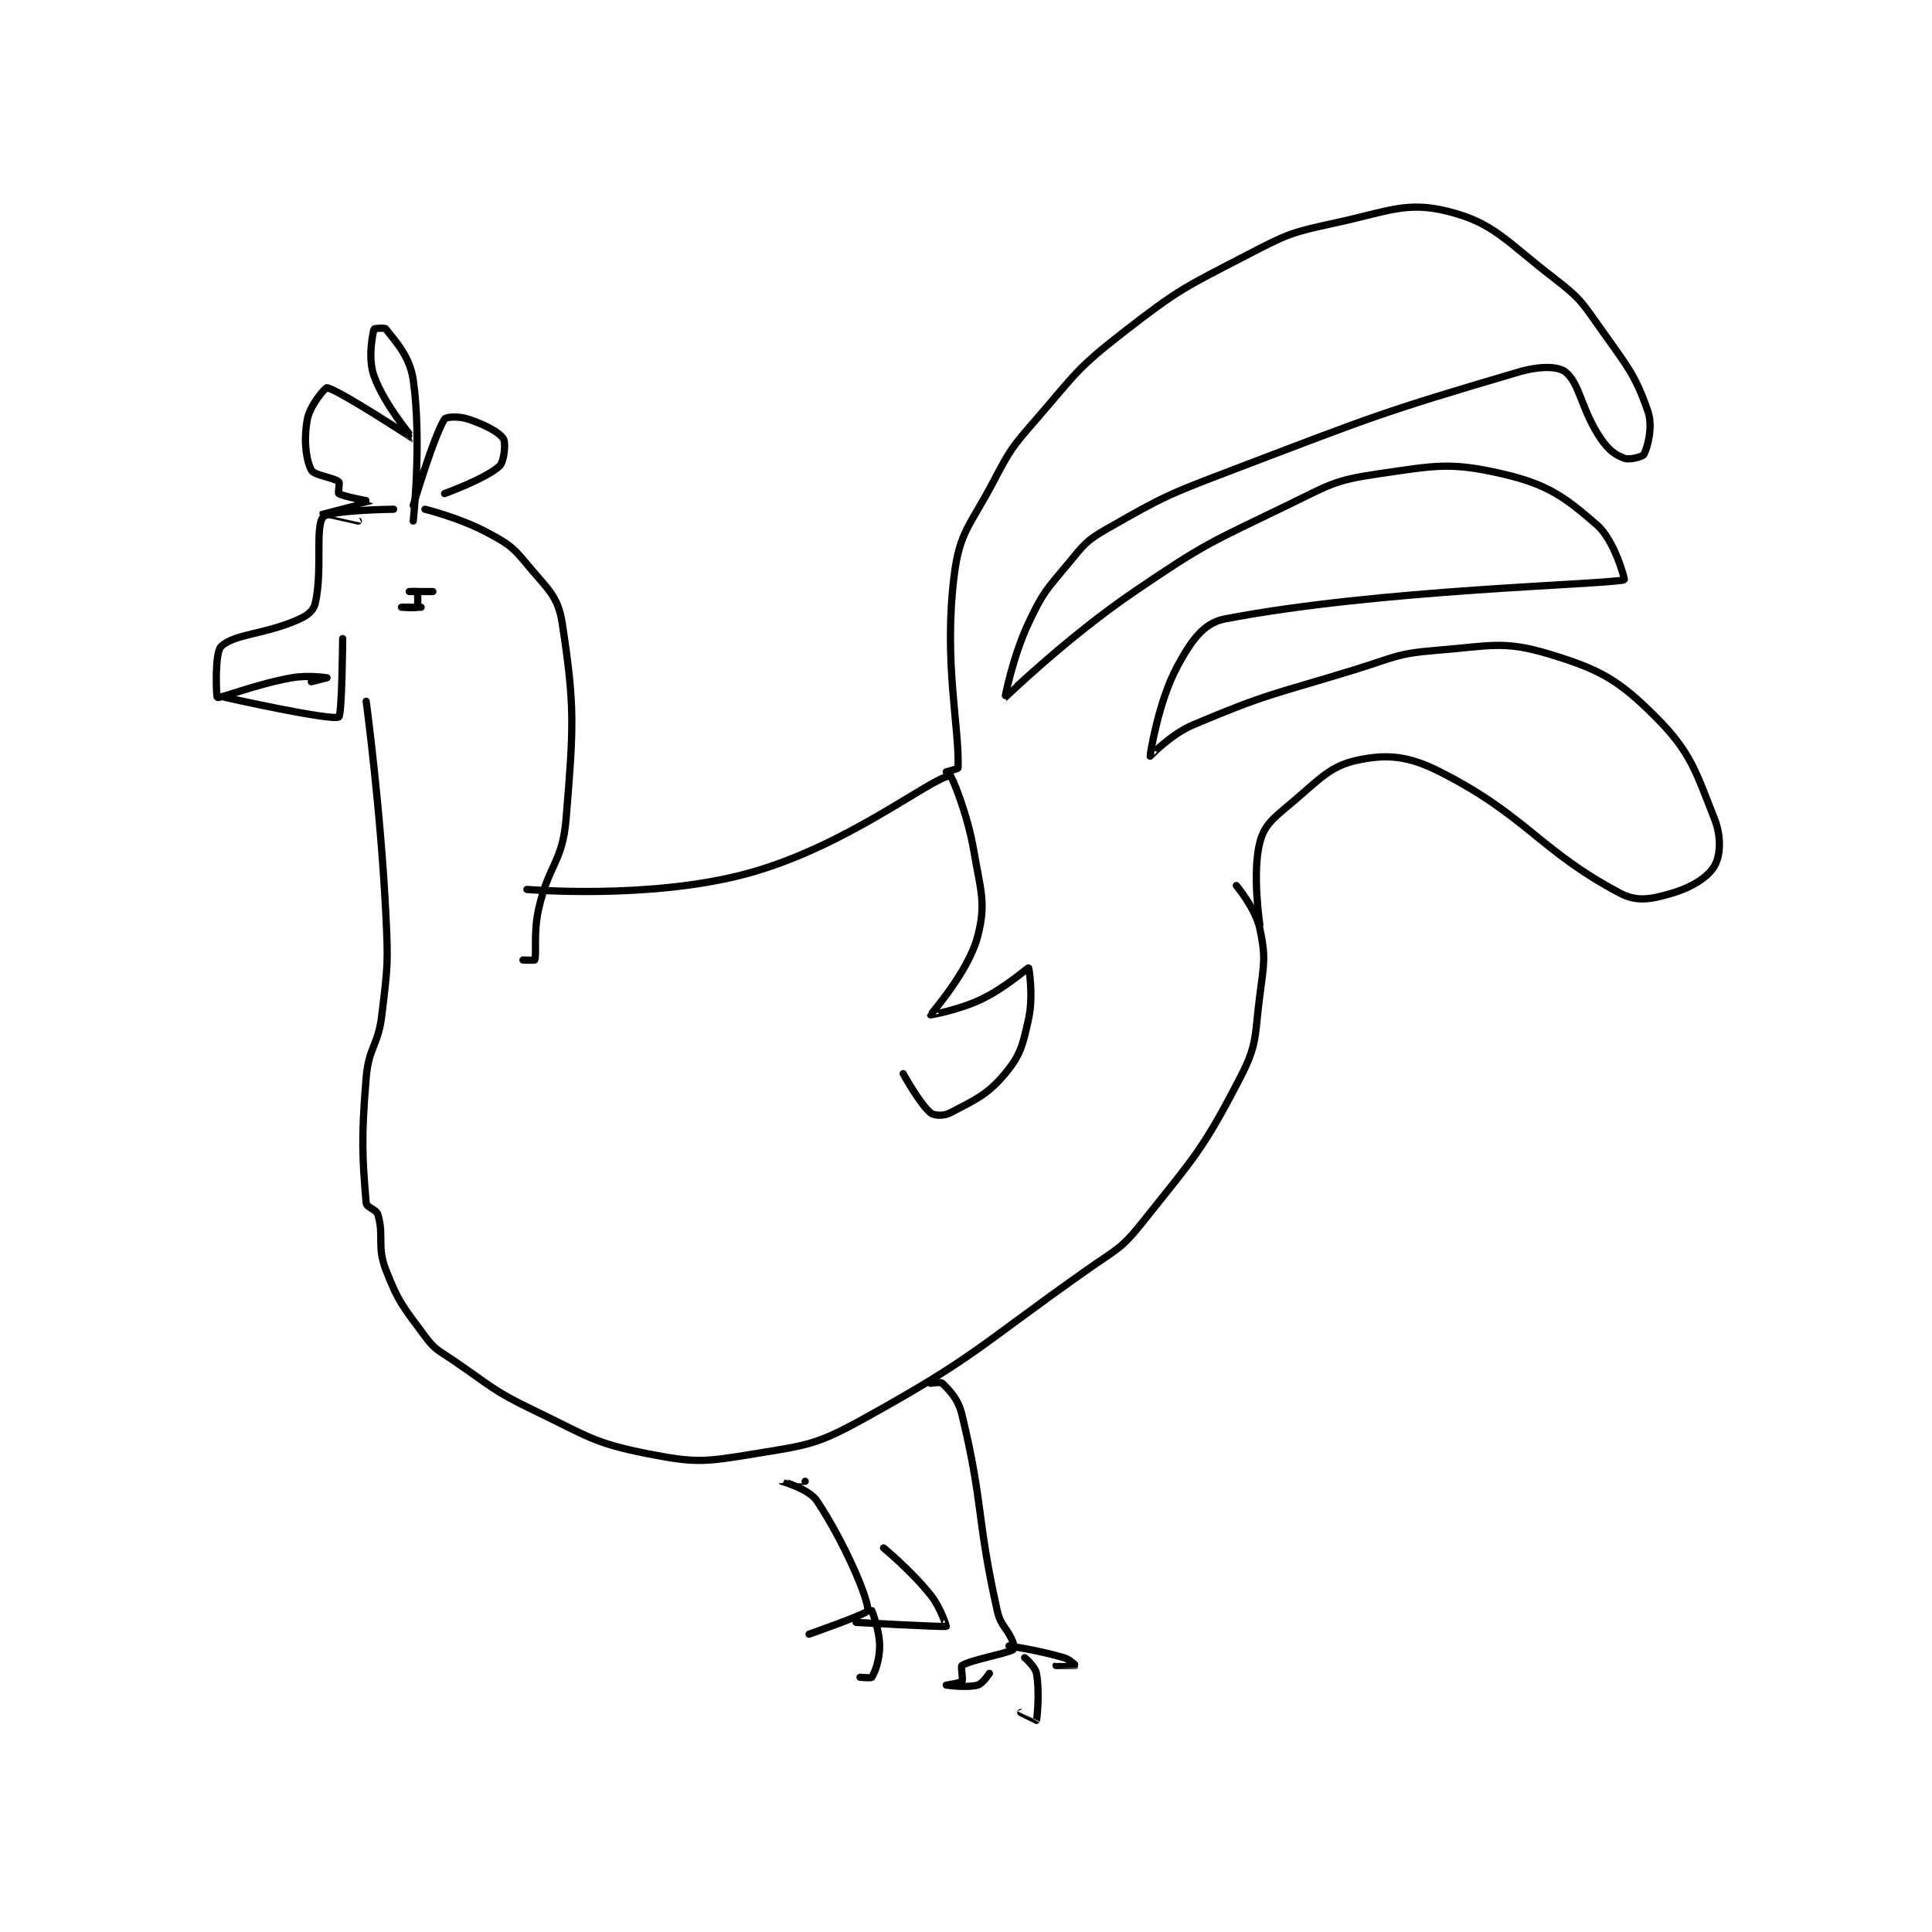 <?xml version="1.0" encoding="utf-8"?>
<!DOCTYPE svg PUBLIC "-//W3C//DTD SVG 1.1//EN" "http://www.w3.org/Graphics/SVG/1.1/DTD/svg11.dtd">
<svg viewBox="0 0 800 800" preserveAspectRatio="xMinYMin meet" xmlns="http://www.w3.org/2000/svg" version="1.1">
<g fill="none" stroke="black" stroke-linecap="round" stroke-linejoin="round" stroke-width="1.848">
<g transform="translate(89.955,87.52) scale(1.623) translate(-222,-22)">
<path id="0" d="M267 98 C267 98 250.505 98.194 249 100 C246.905 102.514 248.923 113.665 247 122 C246.578 123.827 245.178 125.002 243 126 C234.336 129.971 226.435 129.729 223 133 C221.277 134.641 221.775 145.9 222 146 C222.791 146.352 231.676 142.665 241 141 C245.219 140.247 249.999 141 250 141 C250 141 246 142 246 142 "/>
<path id="1" d="M224 146 C224 146 250.95 152.025 253 151 C253.851 150.575 254 131 254 131 "/>
<path id="2" d="M272 101 C272 101 274.228 80.594 272 65 C271.134 58.935 267.413 55.137 265 52 C264.697 51.606 262.022 51.912 262 52 C261.647 53.412 260.377 59.457 262 64 C264.646 71.41 272.009 79.998 272 80 C271.972 80.007 253.098 67.574 250 67 C249.553 66.917 245.67 71.482 245 75 C244.041 80.033 244.555 85.109 246 88 C246.696 89.392 251.66 89.851 253 91 C253.36 91.309 252.74 93.837 253 94 C254.284 94.802 261.004 95.995 261 96 C260.989 96.013 249.006 98.99 249 99 C248.998 99.004 258 101 258 101 "/>
<path id="3" d="M272 97 C272 97 277.239 79.339 280 75 C280.389 74.388 283.629 74.21 286 75 C290.215 76.405 293.831 78.247 295 80 C295.673 81.01 295.239 85.843 294 87 C290.622 90.153 280 94 280 94 "/>
<path id="4" d="M275 98 C275 98 283.91 100.183 291 104 C296.275 106.84 297.254 107.465 301 112 C306.169 118.257 308.926 120.022 310 127 C313.286 148.361 312.938 153.417 311 177 C310.084 188.138 306.538 188.577 304 200 C302.633 206.151 303.542 211.238 303 213 C302.962 213.122 300 213 300 213 "/>
<path id="5" d="M260 147 C260 147 263.659 174.173 265 201 C265.642 213.832 265.501 214.395 264 227 C263.053 234.951 260.656 235.13 260 243 C258.715 258.419 259.008 263.428 260 275 C260.101 276.178 262.574 276.553 263 278 C264.599 283.438 262.696 286.048 265 292 C268.255 300.407 269.482 301.534 275 309 C277.528 312.42 278.255 312.458 282 315 C292.089 321.846 292.132 322.784 303 328 C316.676 334.565 317.958 336.242 332 339 C344.167 341.39 346.475 341.05 359 339 C372.672 336.763 374.849 336.719 387 330 C415.745 314.106 416.207 311.573 444 292 C451.45 286.754 452.561 286.833 458 280 C471.372 263.2 473.457 261.451 483 243 C487.508 234.284 486.637 232.357 488 222 C489.07 213.87 489.535 212.165 488 205 C486.89 199.822 482 194 482 194 "/>
<path id="6" d="M301 195 C301 195 332.217 197.655 357 191 C382.495 184.154 404.028 166.514 409 166 C409.368 165.962 413.395 175.597 415 185 C416.777 195.411 418.238 198.454 416 207 C413.617 216.098 403.99 226.843 404 227 C404.002 227.026 411.187 225.79 417 223 C423.172 220.037 428.817 214.924 429 215 C429.114 215.048 430.267 222.297 429 228 C427.505 234.727 427.018 237.178 423 242 C418.418 247.499 415.203 248.735 409 252 C407.39 252.847 404.913 252.761 404 252 C401.2 249.666 397 242 397 242 "/>
<path id="7" d="M408 165 C408 165 410.991 164.235 411 164 C411.411 153.724 407.279 137.071 410 115 C411.405 103.606 414.109 102.22 420 91 C424.385 82.647 424.78 82.162 431 75 C441.005 63.478 441.125 62.236 453 53 C467.438 41.77 468.668 41.468 485 33 C495.079 27.774 496.002 27.372 507 25 C520.742 22.036 525.388 19.347 536 22 C547.739 24.935 550.841 29.647 563 39 C569.674 44.134 570.07 45.016 575 52 C581.766 61.586 583.803 63.699 587 73 C588.356 76.945 586.948 82.104 586 84 C585.711 84.577 582.356 85.493 581 85 C578.713 84.168 576.96 82.875 575 80 C570.011 72.682 569.704 65.998 566 63 C564.048 61.419 559.228 61.462 554 63 C518.99 73.297 516.822 74.354 481 88 C464.629 94.237 463.641 94.634 449 103 C443.535 106.123 443.131 107.043 439 112 C433.439 118.673 432.647 119.249 429 127 C424.961 135.584 422.964 146.011 423 146 C423.125 145.963 438.702 130.772 456 119 C474.172 106.633 475.206 106.578 495 97 C505.714 91.816 506.816 90.627 518 89 C532.811 86.846 536.595 85.888 550 89 C561.318 91.627 565.691 94.763 574 102 C578.515 105.933 581.168 115.958 581 116 C575.935 117.28 518.36 118.404 479 126 C473.578 127.046 470.438 131.666 467 138 C462.023 147.168 459.973 160.899 460 161 C460.006 161.024 465.169 155.467 471 153 C490.022 144.952 491.393 145.315 512 139 C522.252 135.858 522.745 134.82 533 134 C546.859 132.891 550.179 131.412 562 135 C574.851 138.901 579.587 141.587 589 151 C597.975 159.975 599.254 164.977 604 177 C605.784 181.52 605.536 186.346 604 189 C602.288 191.956 598.107 194.511 593 196 C587.909 197.485 584.261 198.239 580 196 C559.583 185.272 556.151 176.241 534 165 C525.918 160.899 520.503 160.42 513 162 C505.885 163.498 503.303 166.866 496 173 C491.436 176.834 489.157 178.516 488 183 C485.986 190.805 488 204 488 204 "/>
<path id="8" d="M404 321 C404 321 406.561 320.561 407 321 C408.902 322.902 411.024 324.956 412 329 C417.532 351.918 415.672 355.228 421 379 C421.911 383.066 423.515 383.287 425 387 C425.309 387.774 425.159 388.926 425 389 C422.438 390.183 414.348 391.555 412 393 C411.626 393.23 412.377 396.529 412 397 C411.605 397.494 408 398 408 398 C408.001 398 413.288 398.74 416 398 C417.295 397.647 419 395 419 395 "/>
<path id="9" d="M428 391 C428 391 430.665 393.215 431 395 C431.88 399.695 431.158 406.605 431 407 C430.995 407.013 427 405 427 405 "/>
<path id="10" d="M424 388 C424 388 431.624 389.125 438 391 C439.537 391.452 441.002 392.998 441 393 C440.991 393.009 436 393 436 393 "/>
<path id="11" d="M372 346 C372 346 365.997 345.995 366 346 C366.009 346.015 372.924 347.886 375 351 C381.92 361.379 388.178 375.965 388 379 C387.955 379.767 373 385 373 385 "/>
<path id="12" d="M389 379 C389 379 391 383.962 391 388 C391 391.589 389.802 394.716 389 396 C388.837 396.26 386 396 386 396 "/>
<path id="13" d="M385 382 C385 382 407.341 383.243 408 383 C408.031 382.989 406.593 378.242 404 375 C398.999 368.748 392 363 392 363 "/>
<path id="14" d="M277 119 C277 119 271 119 271 119 C271 119 272.95 118.9 273 119 C273.2 119.4 273.25 122.75 273 123 C272.75 123.25 269 123 269 123 C269 123 274 123 274 123 "/>
</g>
</g>
</svg>
